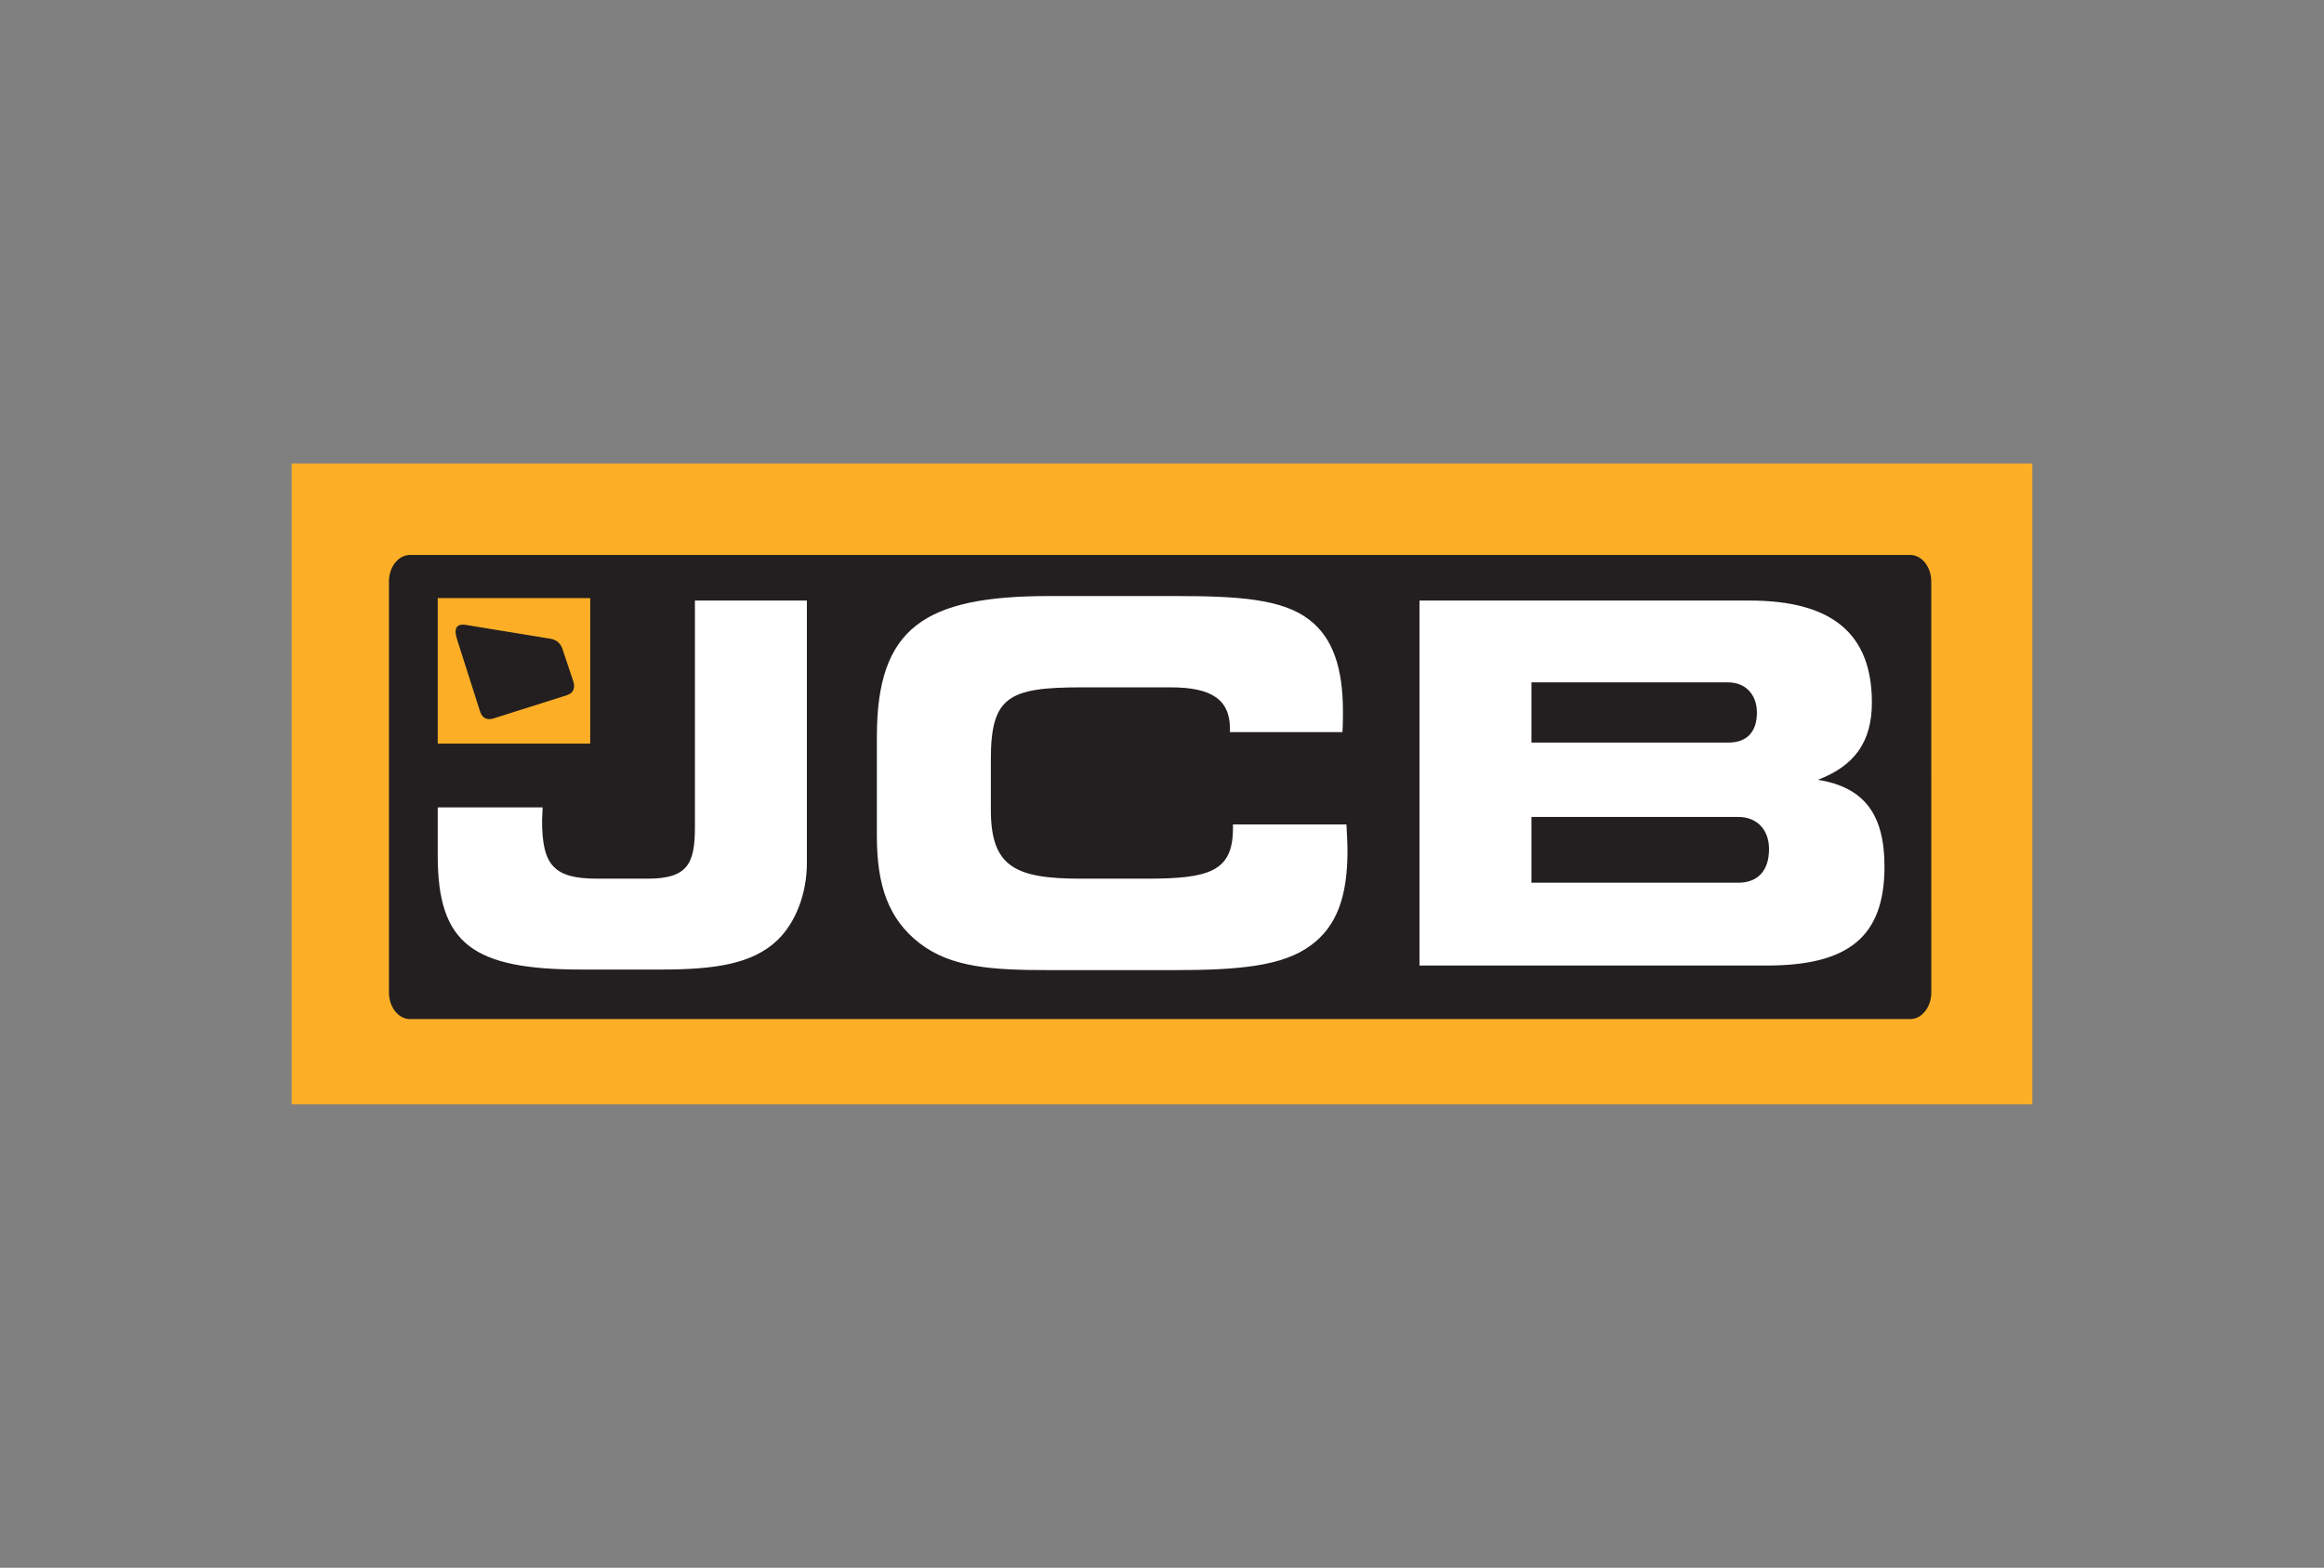 <svg width="166" height="112" viewBox="0 0 166 112" fill="none" xmlns="http://www.w3.org/2000/svg">
<rect x="0" y="0" width="166" height="112" fill="#808080" stroke="none"/>
<path d="M20.829 33.109H145.167V78.895H20.829V33.109Z" fill="#FCAF26"/>
<path d="M137.951 70.903C137.951 71.947 137.272 72.802 136.448 72.802H29.284C28.457 72.802 27.782 71.947 27.782 70.903V41.544C27.782 40.501 28.457 39.645 29.284 39.645H136.444C137.272 39.645 137.947 40.497 137.947 41.544L137.951 70.903Z" fill="#231F20"/>
<path d="M126.355 60.489C126.359 60.545 126.363 60.605 126.363 60.661V60.649C126.363 60.597 126.359 60.541 126.355 60.489Z" fill="#204595"/>
<path d="M55.546 67.15C53.746 68.873 51.081 69.264 47.15 69.264H41.568C33.75 69.264 31.267 67.433 31.267 61.121V57.679H38.758C38.758 58.003 38.72 58.327 38.72 58.611C38.72 61.765 39.514 62.772 42.646 62.772H46.25C49.132 62.772 49.637 61.697 49.637 59.078V42.904H57.634V61.625C57.638 63.883 56.806 65.93 55.546 67.15ZM87.852 52.046C87.852 49.968 86.519 49.104 83.637 49.104H77.223C72.036 49.104 70.775 49.784 70.775 54.233V57.859C70.775 61.949 72.541 62.772 77.223 62.772H81.871C86.302 62.772 88.068 62.304 88.068 59.186V58.898H96.175C96.209 59.582 96.248 60.19 96.248 60.801C96.248 64.027 95.492 66.182 93.616 67.545C91.634 69.016 88.501 69.304 83.925 69.304H74.99C70.848 69.304 67.927 69.124 65.661 67.365C63.462 65.642 62.634 63.276 62.634 59.726V52.622C62.634 44.803 66.055 42.58 74.99 42.58H83.925C88.501 42.58 91.6 42.796 93.51 44.267C95.203 45.558 95.925 47.709 95.925 50.831C95.925 51.299 95.925 51.798 95.887 52.302H87.852V52.046ZM101.392 68.976V42.904H124.988C130.858 42.904 133.706 45.27 133.706 50.183C133.706 52.982 132.484 54.701 129.852 55.708C133.167 56.244 134.606 58.183 134.606 61.913C134.606 66.934 132.013 68.976 126.21 68.976H101.392ZM125.493 50.899C125.493 49.608 124.665 48.748 123.439 48.748H109.389V53.05H123.439C124.771 53.054 125.493 52.298 125.493 50.899ZM126.359 60.657C126.359 59.258 125.493 58.363 124.16 58.363H109.389V63.06H124.16C125.565 63.06 126.359 62.196 126.359 60.657Z" fill="white"/>
<path d="M31.267 42.728H42.158V53.122H31.267V42.728Z" fill="#FCAF26"/>
<path d="M39.225 47.997C39.225 47.997 39.404 47.989 39.454 47.989C39.505 47.985 39.603 47.981 39.658 48.093C39.675 48.121 39.764 48.397 39.777 48.428C39.79 48.461 39.815 48.612 39.696 48.636C39.675 48.64 39.463 48.68 39.463 48.68L39.225 47.997ZM38.818 46.73C38.818 46.73 39.051 46.745 39.106 46.749C39.162 46.754 39.204 46.782 39.225 46.83C39.238 46.861 39.327 47.113 39.336 47.141C39.344 47.169 39.391 47.321 39.259 47.325C39.238 47.325 39.009 47.325 39.009 47.325L38.818 46.73ZM38.003 46.002C38.003 46.002 38.979 46.142 39.068 46.154C39.476 46.218 39.65 46.546 39.701 46.698C39.718 46.745 39.832 47.101 39.845 47.141C39.955 47.441 39.675 47.593 39.675 47.593C39.675 47.593 39.998 47.653 40.104 47.909C40.104 47.909 40.308 48.501 40.329 48.56C40.35 48.62 40.494 49.092 39.998 49.268C39.93 49.292 39.136 49.504 39.136 49.504L38.003 46.002ZM34.055 45.414L35.651 45.654L35.91 46.522L35.537 46.49C35.537 46.49 36.453 49.42 36.487 49.508C36.602 49.84 36.674 50.179 36.169 50.343C36.105 50.363 35.634 50.499 35.579 50.511C35.291 50.579 34.921 50.579 34.777 50.132L34.191 48.321L34.908 48.269C34.908 48.269 35.206 49.196 35.227 49.268C35.291 49.464 35.333 49.536 35.537 49.492C35.685 49.456 35.681 49.396 35.643 49.268C35.626 49.212 34.764 46.426 34.764 46.426L34.357 46.394L34.055 45.414Z" fill="#231F20"/>
<path d="M34.055 45.414L35.651 45.654L35.91 46.522L35.537 46.49C35.537 46.49 36.453 49.42 36.487 49.508C36.602 49.84 36.674 50.179 36.169 50.343C36.105 50.363 35.634 50.499 35.579 50.511C35.291 50.579 34.921 50.579 34.777 50.132L34.191 48.321L34.908 48.269C34.908 48.269 35.206 49.196 35.227 49.268C35.291 49.464 35.333 49.536 35.537 49.492C35.685 49.456 35.681 49.396 35.643 49.268C35.626 49.212 34.764 46.426 34.764 46.426L34.357 46.394L34.055 45.414Z" stroke="#231F20" stroke-width="0.008" stroke-miterlimit="10"/>
<path d="M36.441 45.758C36.509 45.77 37.022 45.85 37.111 45.866C37.196 45.882 37.676 45.958 37.803 46.398C37.833 46.506 38.088 47.277 38.088 47.277L37.481 47.273C37.481 47.273 37.366 46.901 37.345 46.837C37.285 46.681 37.281 46.638 37.099 46.614C36.916 46.593 36.925 46.669 36.967 46.797C36.988 46.865 37.54 48.684 37.566 48.76C37.629 48.968 37.646 49.048 37.842 49.012C38.011 48.972 37.977 48.884 37.935 48.732C37.871 48.532 37.812 48.337 37.748 48.137L38.351 48.093C38.351 48.093 38.657 49.06 38.673 49.104C38.69 49.148 38.818 49.54 38.453 49.708C38.406 49.728 38.406 49.732 38.359 49.748C38.313 49.764 37.825 49.9 37.778 49.912C37.731 49.924 37.269 50.068 37.116 49.608C37.099 49.564 36.118 46.358 36.067 46.202C35.97 45.93 36.063 45.706 36.441 45.758Z" fill="#231F20"/>
<path d="M36.441 45.758C36.509 45.77 37.022 45.85 37.111 45.866C37.196 45.882 37.676 45.958 37.803 46.398C37.833 46.506 38.088 47.277 38.088 47.277L37.481 47.273C37.481 47.273 37.366 46.901 37.345 46.837C37.285 46.681 37.281 46.638 37.099 46.614C36.916 46.593 36.925 46.669 36.967 46.797C36.988 46.865 37.54 48.684 37.566 48.76C37.629 48.968 37.646 49.048 37.842 49.012C38.011 48.972 37.977 48.884 37.935 48.732C37.871 48.532 37.812 48.337 37.748 48.137L38.351 48.093C38.351 48.093 38.657 49.06 38.673 49.104C38.69 49.148 38.818 49.54 38.453 49.708C38.406 49.728 38.406 49.732 38.359 49.748C38.313 49.764 37.825 49.9 37.778 49.912C37.731 49.924 37.269 50.068 37.116 49.608C37.099 49.564 36.118 46.358 36.067 46.202C35.97 45.93 36.063 45.706 36.441 45.758Z" stroke="#231F20" stroke-width="0.008" stroke-miterlimit="10"/>
<path d="M33.41 44.906C33.712 44.954 38.92 45.798 39.149 45.838C39.382 45.878 39.769 45.93 39.934 46.413C39.964 46.509 40.673 48.612 40.702 48.704C40.732 48.796 40.936 49.276 40.354 49.456C40.269 49.484 35.371 51.003 35.252 51.039C35.133 51.075 34.671 51.267 34.48 50.603C34.48 50.603 32.986 45.886 32.918 45.674C32.863 45.502 32.82 45.362 32.812 45.254C32.782 44.866 33.024 44.854 33.219 44.882C33.295 44.89 33.363 44.898 33.41 44.906ZM33.274 44.642C33.406 44.663 39.094 45.598 39.238 45.618C39.386 45.642 39.943 45.702 40.168 46.337C40.21 46.462 40.919 48.58 40.953 48.684C41.076 49.076 41.025 49.484 40.507 49.66C40.337 49.716 35.456 51.259 35.397 51.279C35.261 51.323 34.548 51.638 34.285 50.811C34.285 50.811 32.706 45.866 32.659 45.714C32.587 45.482 32.54 45.286 32.54 45.142C32.54 44.503 33.147 44.63 33.274 44.642Z" fill="#231F20"/>
</svg>
